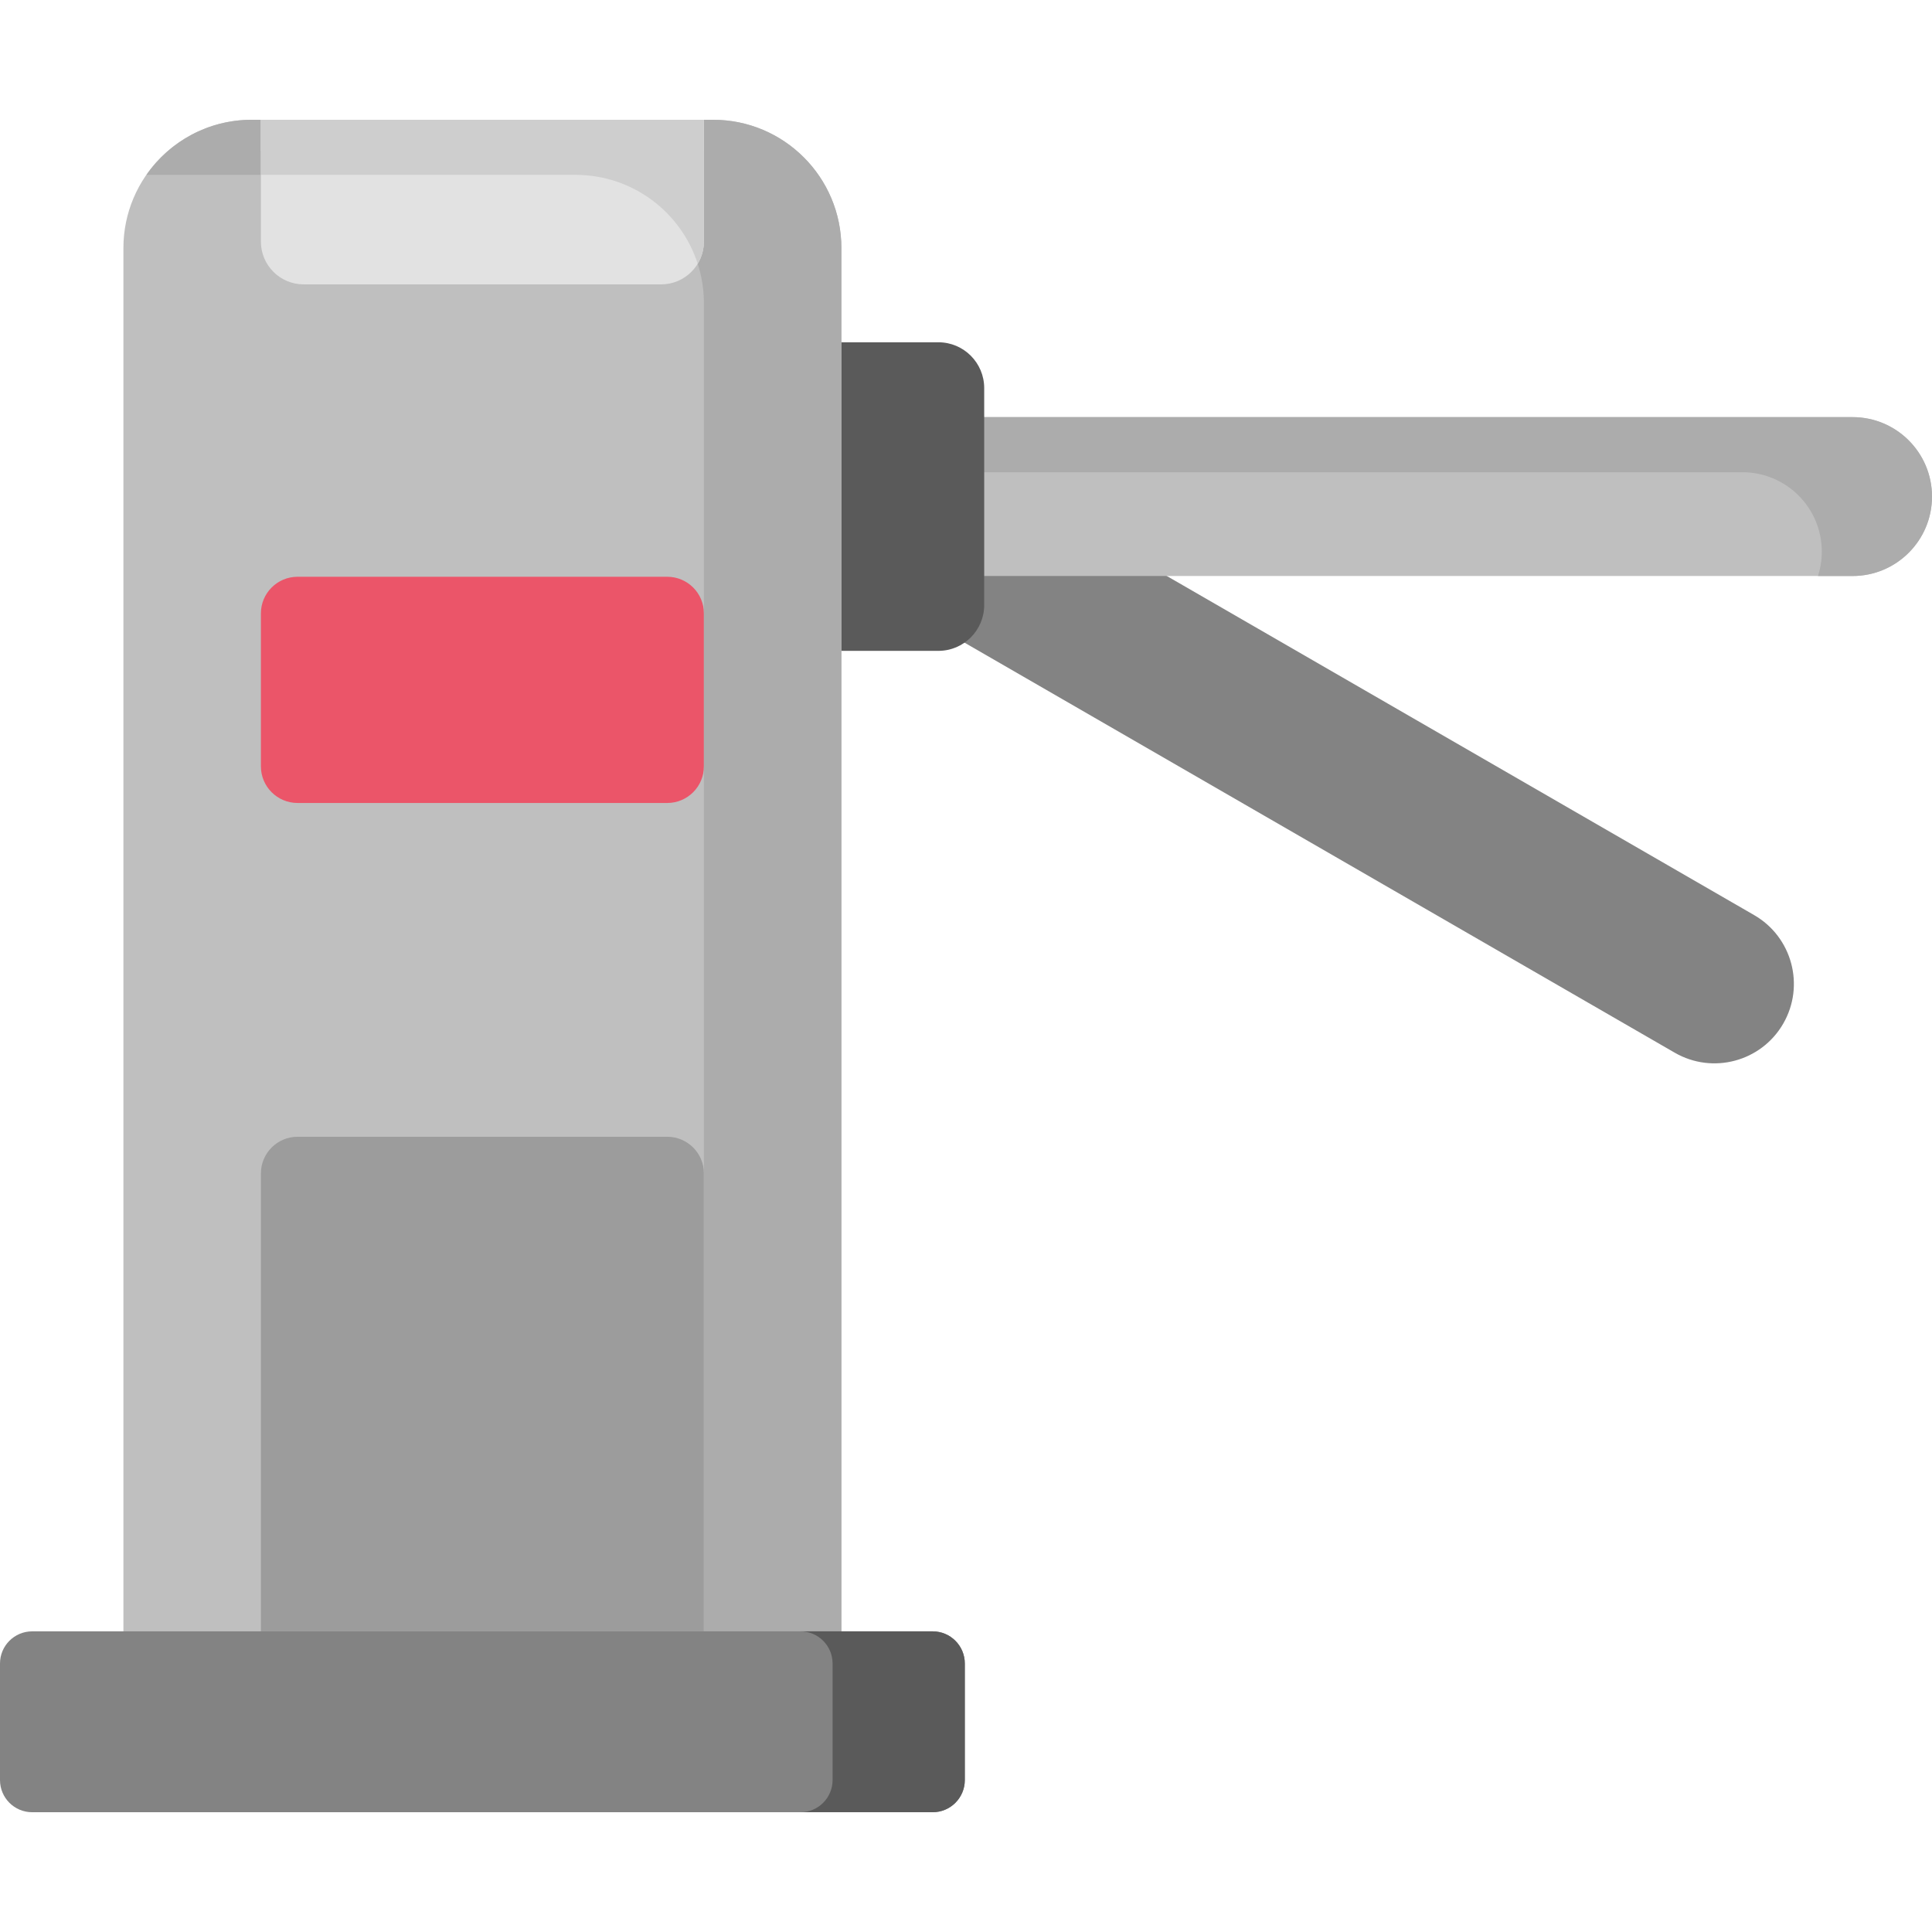 <svg id="Capa_1" enable-background="new 0 0 512 512" height="512" viewBox="0 0 512 512" width="512" xmlns="http://www.w3.org/2000/svg"><g><path d="m464.871 242.513-228.577-131.969-21.051 36.462 228.576 131.969c10.069 5.813 22.944 2.363 28.757-7.705 5.813-10.069 2.363-22.944-7.705-28.757z" fill="#838383"/><path d="m490.949 152.647h-284.989v-42.103h284.989c11.626 0 21.051 9.425 21.051 21.051 0 11.627-9.425 21.052-21.051 21.052z" fill="#bfbfbf"/><path d="m490.949 110.544h-284.989v14.601h255.787c11.626 0 21.051 9.425 21.051 21.052 0 2.252-.362 4.417-1.016 6.45h9.167c11.626 0 21.051-9.425 21.051-21.052 0-11.626-9.425-21.051-21.051-21.051z" fill="#acacac"/><path d="m248.679 172.484h-77.724v-81.777h77.724c6.708 0 12.145 5.438 12.145 12.145v57.487c0 6.707-5.437 12.145-12.145 12.145z" fill="#5a5a5a"/><path d="m188.973 31.741h-2.429v8.264h-117.403v-8.264h-2.429c-18.781 0-34.006 15.225-34.006 34.007v390.544h190.272c0-4.992 0-381.003 0-390.544.001-18.781-15.224-34.007-34.005-34.007z" fill="#bfbfbf"/><path d="m69.141 432.325v-121.353c0-5.366 4.35-9.716 9.716-9.716h97.97c5.366 0 9.716 4.35 9.716 9.716v121.353z" fill="#9c9c9c"/><path d="m69.141 203.082v-40.516c0-5.366 4.35-9.716 9.716-9.716h97.97c5.366 0 9.716 4.35 9.716 9.716v40.516c0 5.366-4.35 9.716-9.716 9.716h-97.97c-5.366 0-9.716-4.35-9.716-9.716z" fill="#eb5569"/><path d="m188.973 31.741h-2.429v8.264h-117.403v-8.264h-2.429c-11.565 0-21.776 5.779-27.919 14.601h111.315 2.429c18.781 0 34.006 15.225 34.006 34.007v375.943h36.435c0-4.992 0-381.003 0-390.544.001-18.781-15.224-34.007-34.005-34.007z" fill="#acacac"/><path d="m69.141 64.027v-32.286h117.402v32.286c0 6.26-5.075 11.335-11.335 11.335h-94.731c-6.261.001-11.336-5.074-11.336-11.335z" fill="#e2e2e2"/><path d="m69.141 31.741v14.601h83.396c15.131 0 27.947 9.885 32.36 23.546 1.038-1.712 1.646-3.713 1.646-5.861v-32.286z" fill="#cecece"/><path d="m247.163 480.259h-238.64c-4.707 0-8.523-3.816-8.523-8.523v-30.888c0-4.707 3.816-8.523 8.523-8.523h238.64c4.707 0 8.523 3.816 8.523 8.523v30.888c-.001 4.707-3.816 8.523-8.523 8.523z" fill="#838383"/><path d="m247.162 432.325h-35.042c4.707 0 8.523 3.816 8.523 8.523v30.888c0 4.707-3.816 8.523-8.523 8.523h35.042c4.707 0 8.523-3.816 8.523-8.523v-30.888c0-4.707-3.815-8.523-8.523-8.523z" fill="#5a5a5a"/></g></svg>